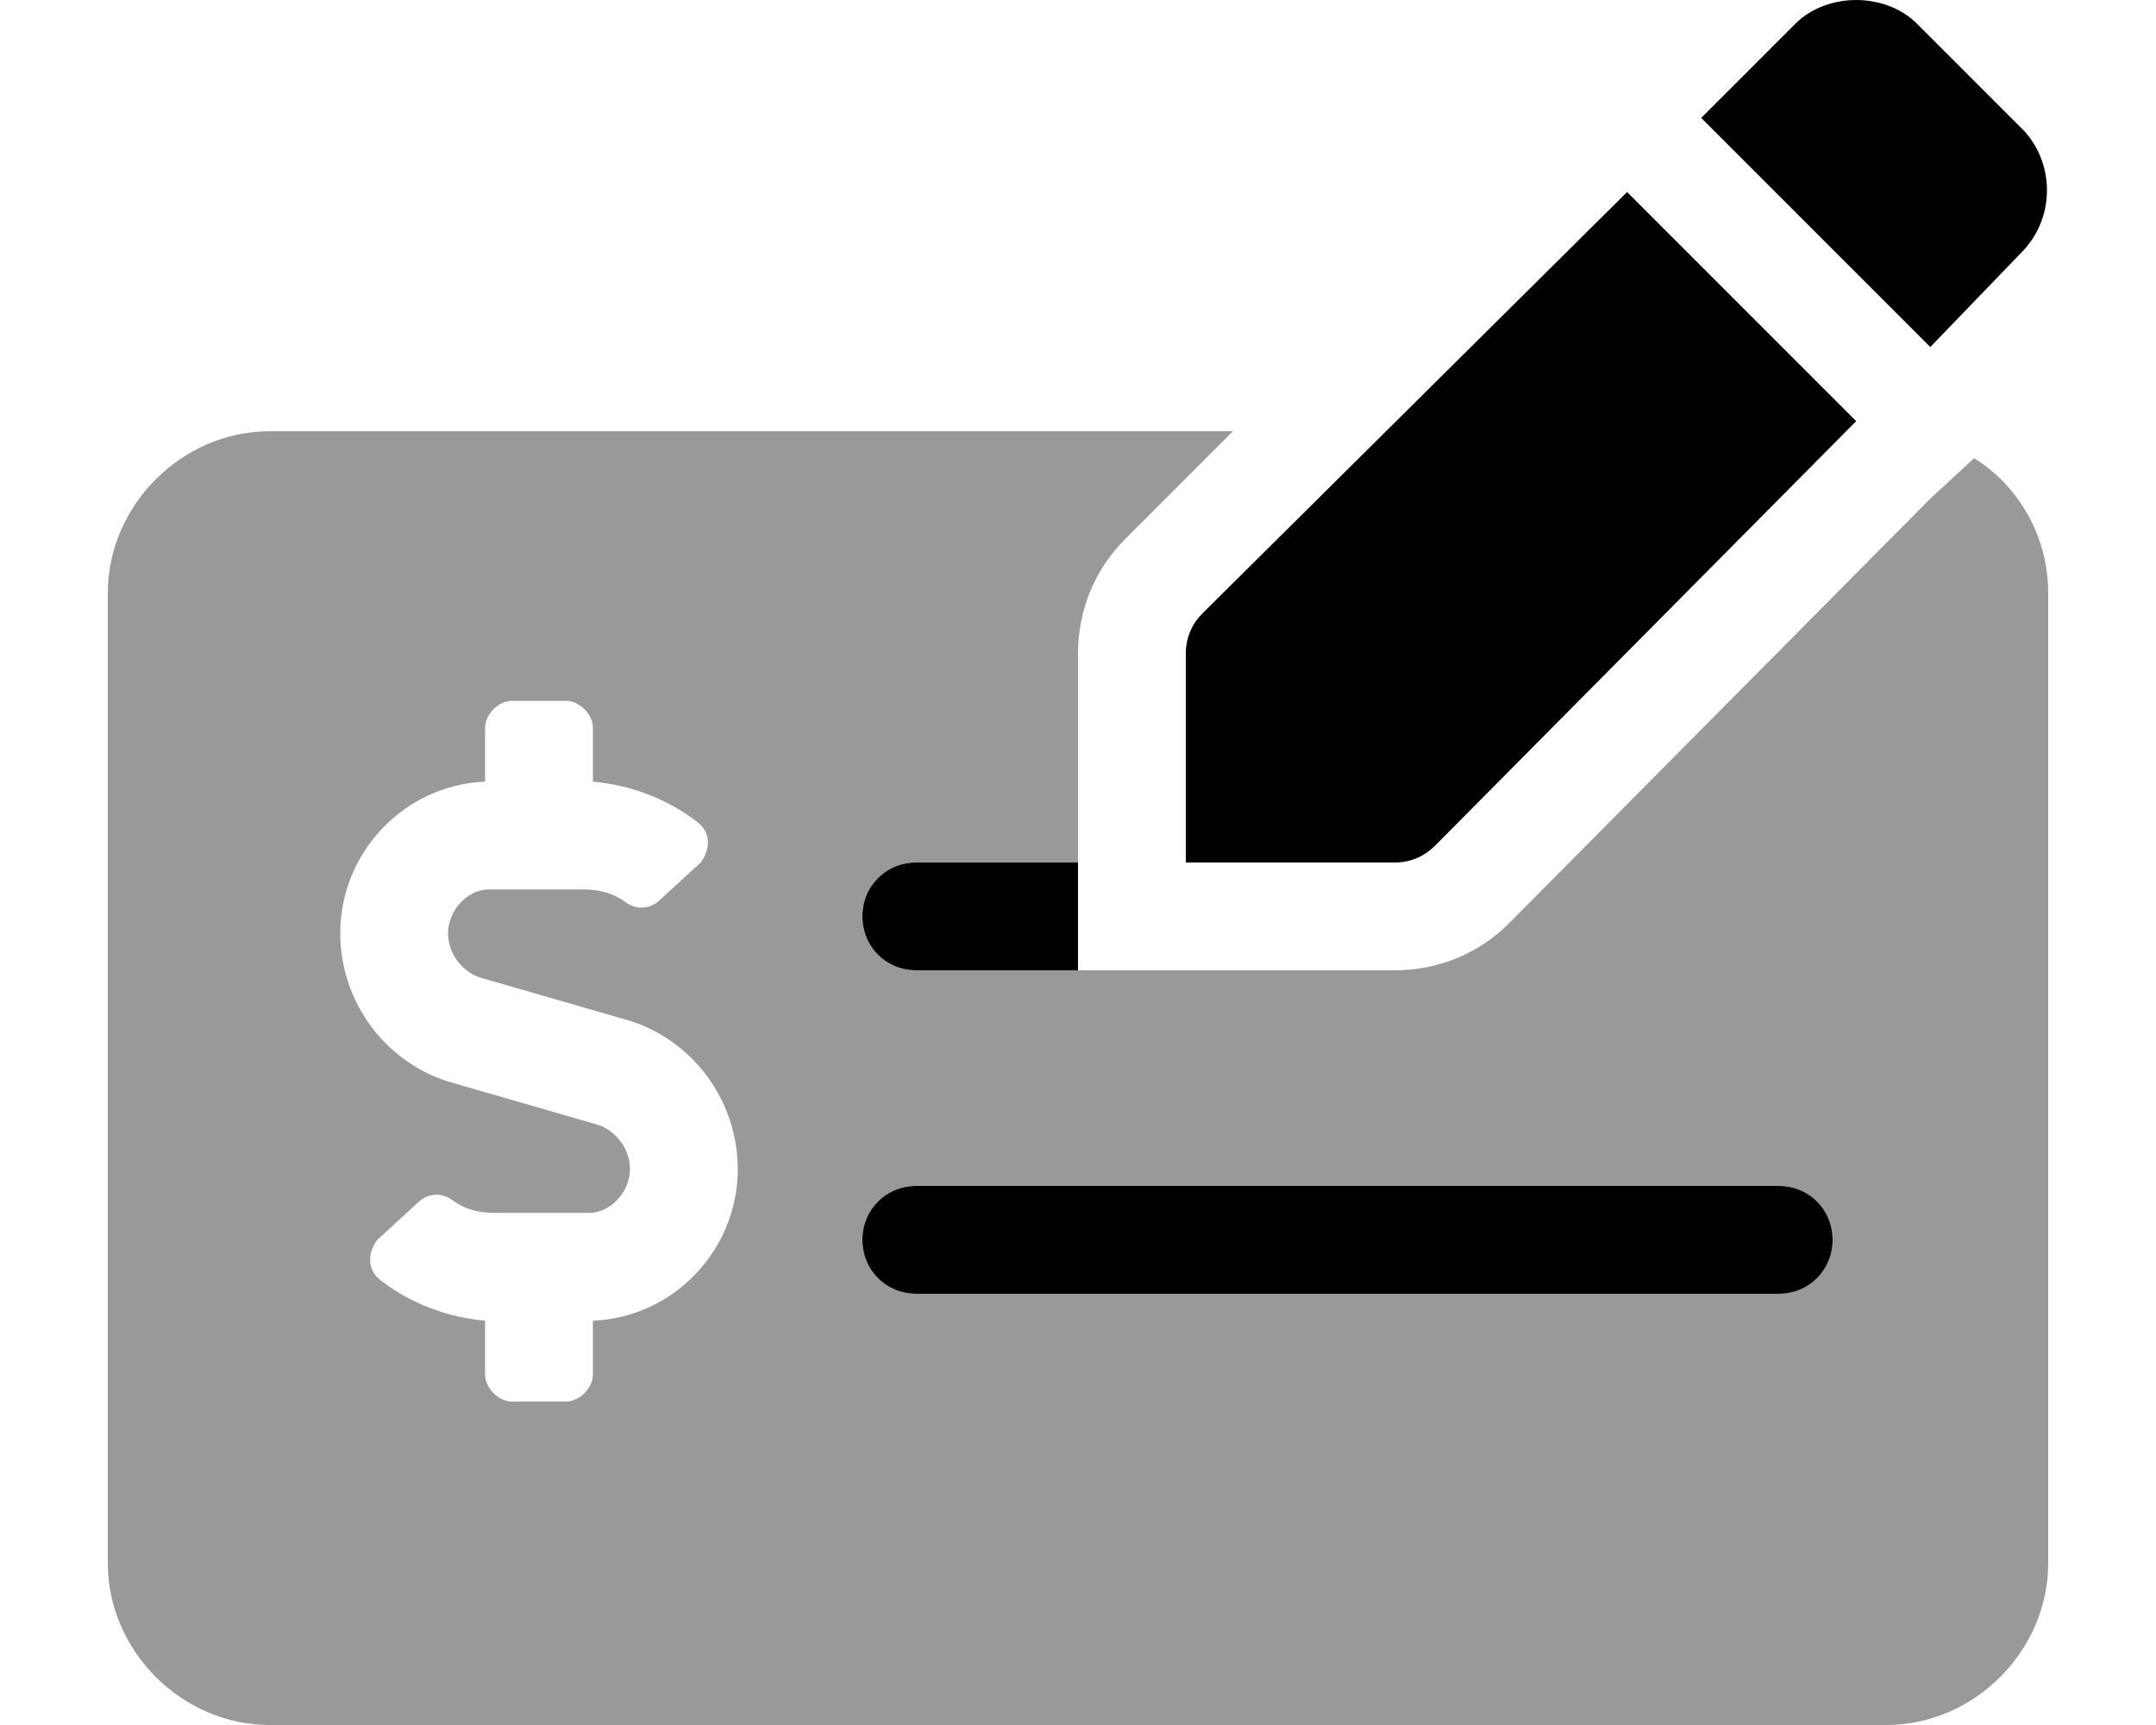<svg xmlns="http://www.w3.org/2000/svg" viewBox="0 0 640 512"><!-- Font Awesome Pro 6.0.0-alpha1 by @fontawesome - https://fontawesome.com License - https://fontawesome.com/license (Commercial License) --><defs><style>.fa-secondary{opacity:.4}</style></defs><path d="M586 136L573 148L448 274C439 283 427 288 414 288H272C263 288 256 281 256 272S263 256 272 256H320V194C320 181 325 169 334 160L366 128H80C54 128 32 150 32 176V464C32 490 54 512 80 512H560C586 512 608 490 608 464V176C608 159 599 144 586 136ZM176 392V408C176 412 172 416 168 416H152C148 416 144 412 144 408V392C133 391 122 387 113 380C109 377 109 372 112 368L124 357C127 354 131 354 134 356C138 359 142 360 147 360H175C181 360 187 354 187 347C187 341 183 336 178 334L133 321C114 315 101 297 101 277C101 253 120 233 144 232V216C144 212 148 208 152 208H168C172 208 176 212 176 216V232C187 233 198 237 207 244C211 247 211 252 208 256L196 267C193 270 189 270 186 268C182 265 178 264 173 264H145C139 264 133 270 133 277C133 283 137 288 142 290L187 303C206 309 219 327 219 347C219 371 200 391 176 392ZM528 384H272C263 384 256 377 256 368S263 352 272 352H528C537 352 544 359 544 368S537 384 528 384Z" class="fa-secondary"/><path d="M528 352H272C263 352 256 359 256 368S263 384 272 384H528C537 384 544 377 544 368S537 352 528 352ZM601 39L569 7C564 2 557 0 551 0S538 2 533 7L505 35L573 103L600 75C610 65 610 49 601 39ZM357 182C354 185 352 189 352 194V256H414C419 256 423 254 426 251L551 125L483 57L357 182ZM272 288H320V256H272C263 256 256 263 256 272S263 288 272 288Z" class="fa-primary"/></svg>